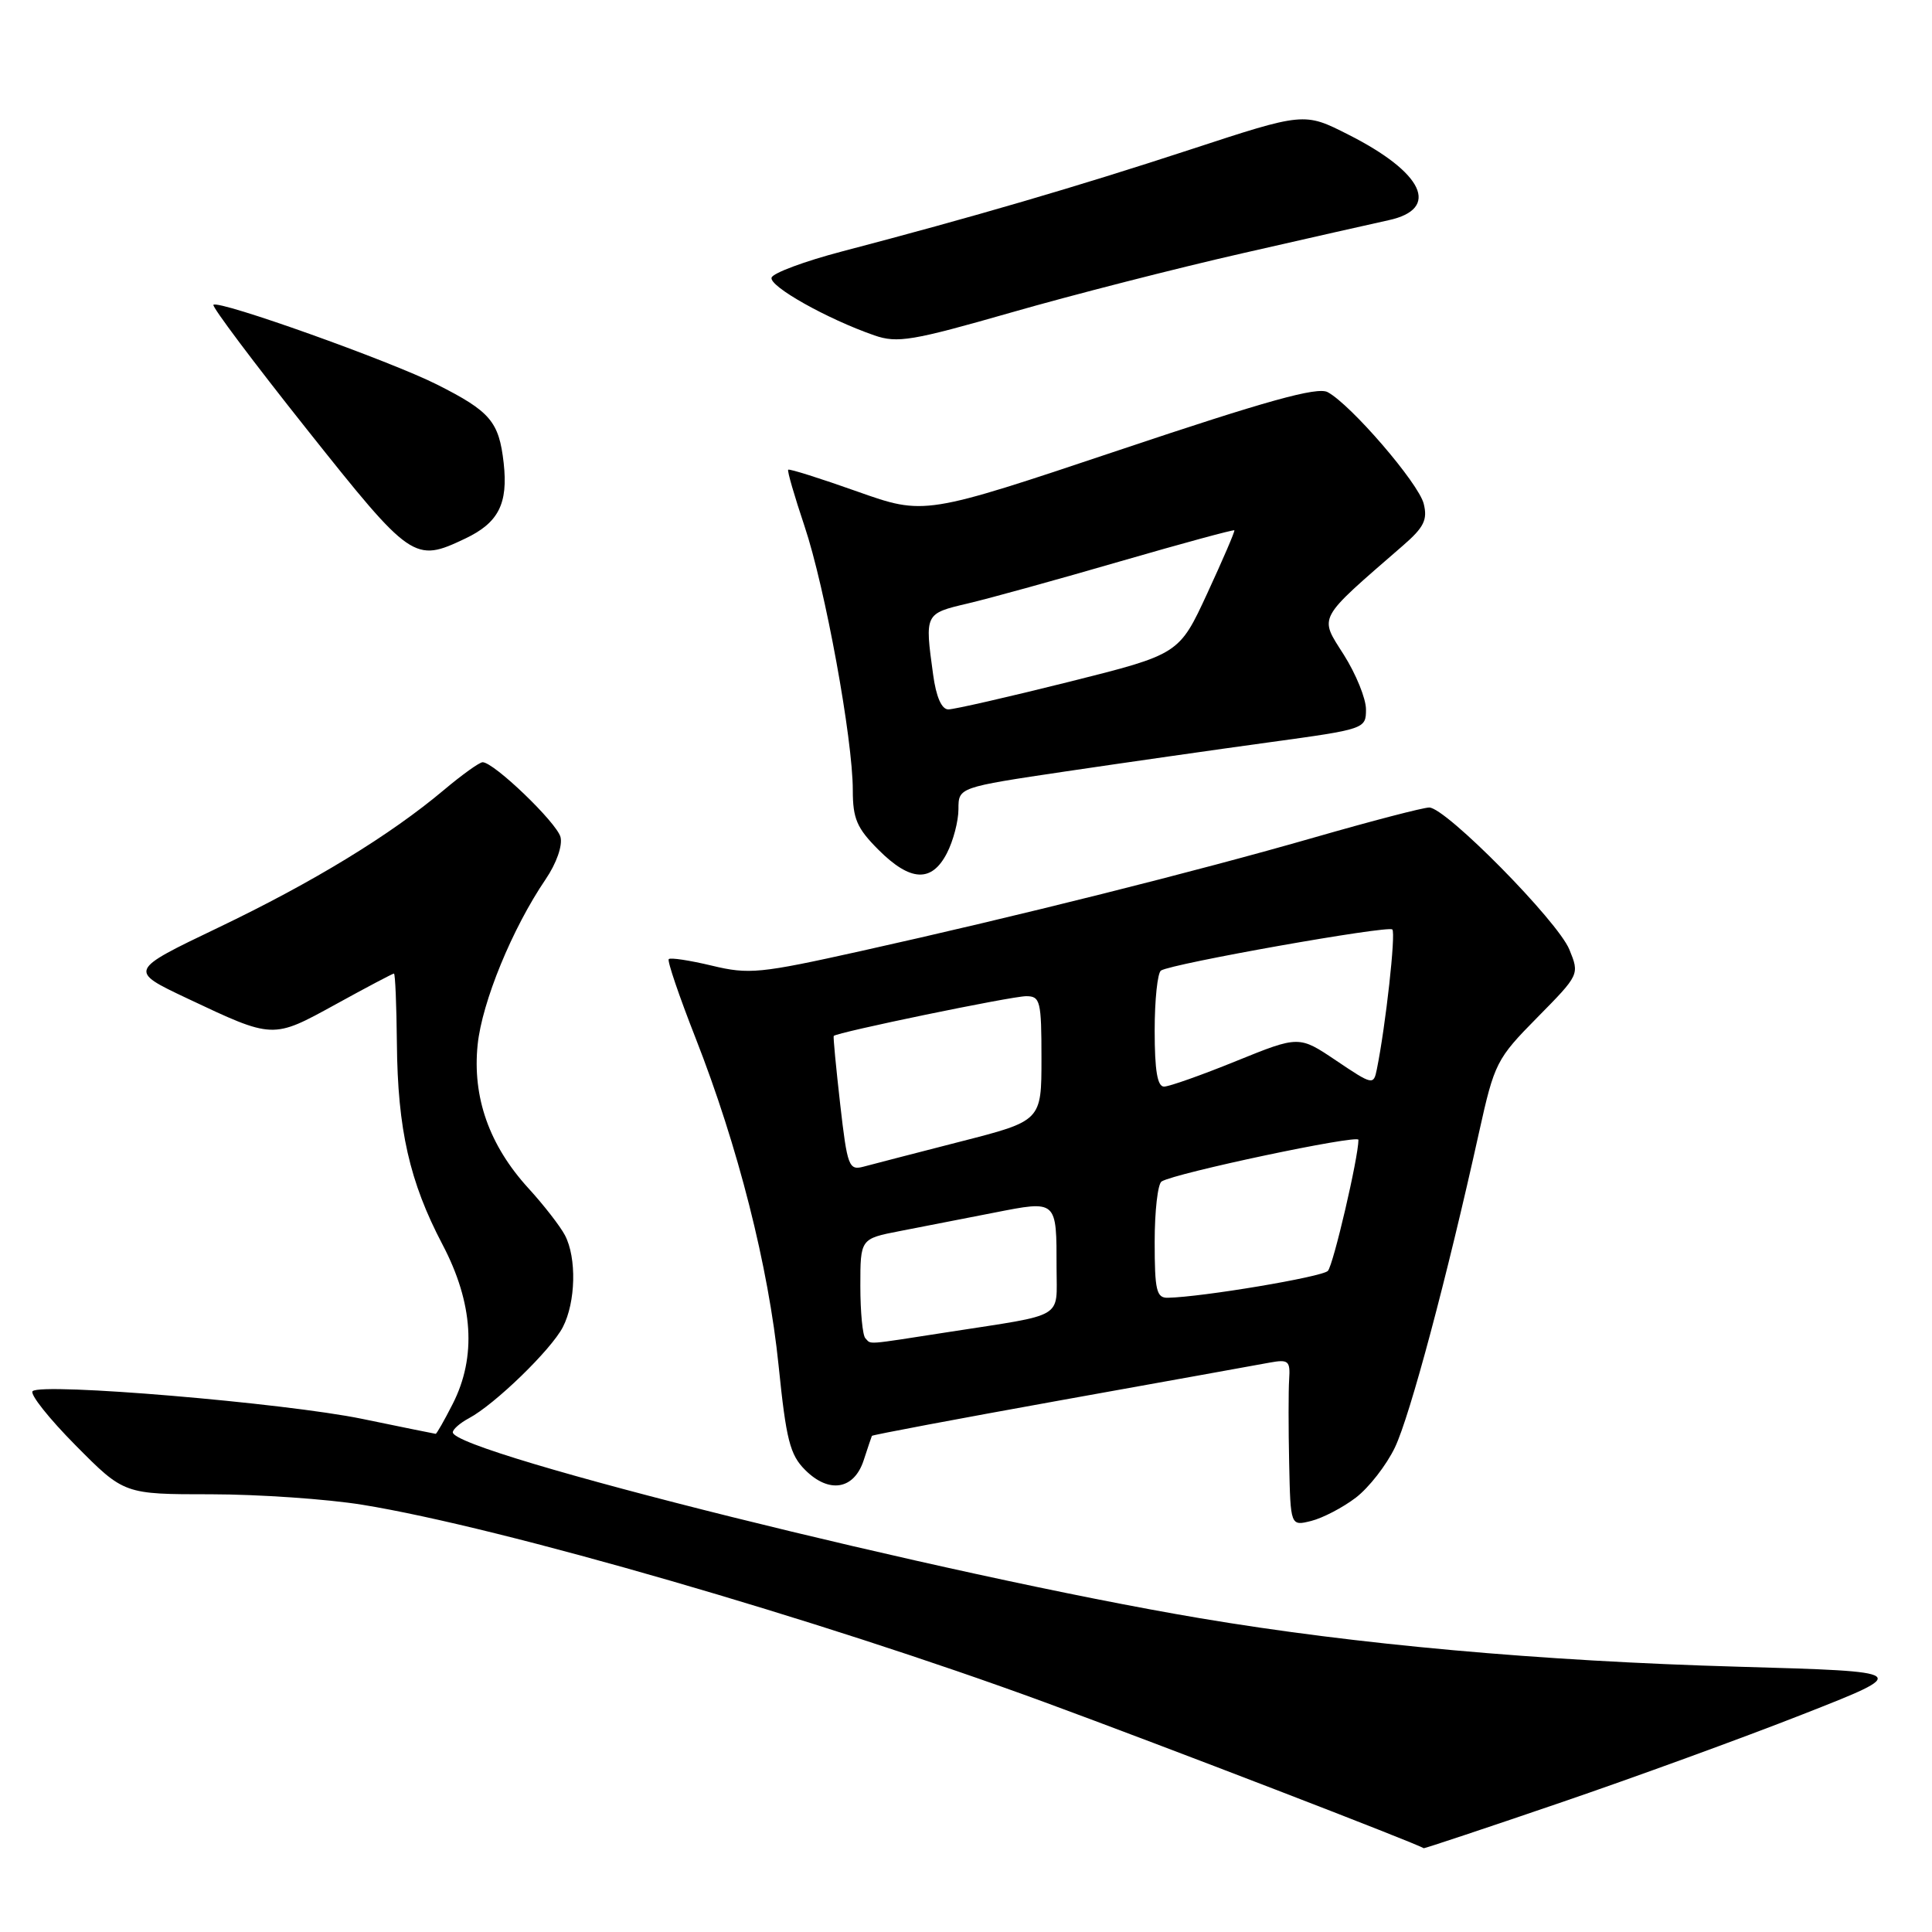 <?xml version="1.0" encoding="UTF-8" standalone="no"?>
<!DOCTYPE svg PUBLIC "-//W3C//DTD SVG 1.1//EN" "http://www.w3.org/Graphics/SVG/1.1/DTD/svg11.dtd" >
<svg xmlns="http://www.w3.org/2000/svg" xmlns:xlink="http://www.w3.org/1999/xlink" version="1.1" viewBox="0 0 256 256">
 <g >
 <path fill="currentColor"
d=" M 206.65 238.90 C 216.47 235.55 230.98 230.26 238.89 227.15 C 253.28 221.50 253.28 221.50 230.39 220.85 C 204.00 220.10 179.70 217.91 159.00 214.42 C 125.53 208.79 60.00 192.48 60.00 189.79 C 60.00 189.39 60.96 188.55 62.14 187.92 C 65.57 186.09 73.03 178.85 74.58 175.85 C 76.29 172.54 76.43 166.68 74.86 163.68 C 74.23 162.48 72.05 159.67 70.01 157.44 C 64.82 151.75 62.58 145.39 63.29 138.43 C 63.88 132.75 67.88 123.01 72.30 116.51 C 73.74 114.39 74.56 112.04 74.27 110.91 C 73.76 108.99 65.45 101.00 63.95 101.00 C 63.53 101.00 61.23 102.65 58.84 104.66 C 51.71 110.66 41.51 116.89 28.91 122.92 C 17.03 128.61 17.03 128.61 24.76 132.27 C 36.26 137.70 36.08 137.69 44.48 133.08 C 48.56 130.83 52.04 129.00 52.20 129.00 C 52.37 129.00 52.54 133.16 52.59 138.25 C 52.69 149.65 54.27 156.60 58.63 164.90 C 62.71 172.66 63.17 179.79 59.98 186.04 C 58.87 188.22 57.86 189.99 57.73 189.99 C 57.60 189.98 53.23 189.09 48.00 188.01 C 37.71 185.89 5.49 183.18 4.32 184.34 C 3.93 184.73 6.50 187.97 10.03 191.53 C 16.44 198.00 16.44 198.00 27.97 198.00 C 34.31 198.01 43.34 198.63 48.02 199.39 C 66.40 202.37 108.52 214.57 138.50 225.58 C 154.01 231.28 187.75 244.28 188.65 244.90 C 188.73 244.95 196.83 242.26 206.65 238.90 Z  M 179.65 198.45 C 181.38 197.13 183.72 194.13 184.84 191.78 C 186.83 187.62 191.73 169.28 195.99 150.00 C 198.02 140.84 198.30 140.29 203.70 134.82 C 209.29 129.15 209.30 129.13 207.95 125.82 C 206.40 122.03 191.57 107.00 189.38 107.00 C 188.58 107.00 181.76 108.78 174.21 110.95 C 158.40 115.50 134.82 121.41 114.07 126.02 C 100.70 128.99 99.24 129.14 94.31 127.95 C 91.38 127.25 88.82 126.86 88.61 127.09 C 88.40 127.32 89.99 132.00 92.15 137.50 C 97.80 151.91 101.83 167.80 103.17 180.96 C 104.17 190.78 104.67 192.77 106.69 194.78 C 109.85 197.94 113.17 197.39 114.44 193.50 C 114.98 191.85 115.47 190.39 115.53 190.26 C 115.59 190.13 126.86 188.01 140.57 185.54 C 154.28 183.08 166.74 180.83 168.25 180.55 C 170.73 180.10 170.98 180.32 170.82 182.77 C 170.72 184.27 170.72 189.26 170.82 193.86 C 171.00 202.22 171.00 202.22 173.75 201.53 C 175.26 201.15 177.92 199.77 179.65 198.45 Z  M 125.47 113.05 C 126.31 111.43 127.00 108.80 127.00 107.21 C 127.00 104.33 127.00 104.33 141.25 102.21 C 149.09 101.05 161.24 99.31 168.25 98.35 C 180.87 96.62 181.00 96.58 181.00 94.00 C 181.00 92.56 179.67 89.30 178.05 86.74 C 174.78 81.59 174.42 82.26 185.90 72.29 C 188.68 69.88 189.18 68.87 188.65 66.75 C 187.97 64.02 179.00 53.61 175.92 51.96 C 174.55 51.22 167.80 53.10 148.30 59.64 C 122.50 68.28 122.50 68.28 113.60 65.13 C 108.70 63.39 104.58 62.09 104.44 62.24 C 104.29 62.38 105.27 65.74 106.60 69.71 C 109.33 77.84 113.00 97.90 113.00 104.70 C 113.00 108.48 113.54 109.74 116.40 112.60 C 120.63 116.83 123.45 116.97 125.47 113.05 Z  M 61.63 71.37 C 66.06 69.27 67.34 66.75 66.74 61.35 C 66.12 55.87 64.98 54.52 57.92 50.96 C 51.74 47.84 28.96 39.71 28.28 40.39 C 28.05 40.61 33.63 48.05 40.67 56.90 C 54.51 74.31 54.89 74.57 61.63 71.37 Z  M 164.59 33.57 C 173.34 31.57 182.07 29.60 183.99 29.18 C 190.90 27.69 188.64 22.87 178.65 17.83 C 172.81 14.87 172.81 14.87 157.65 19.84 C 142.67 24.75 128.91 28.77 111.56 33.32 C 106.64 34.61 102.44 36.17 102.24 36.78 C 101.86 37.92 109.63 42.28 115.86 44.44 C 118.91 45.50 120.89 45.16 133.98 41.41 C 142.06 39.09 155.84 35.56 164.59 33.57 Z  M 114.67 177.33 C 114.30 176.97 114.00 173.85 114.00 170.40 C 114.00 164.14 114.00 164.14 119.25 163.12 C 122.14 162.56 127.74 161.47 131.70 160.69 C 140.11 159.04 140.00 158.95 140.00 168.06 C 140.00 174.84 141.29 174.08 125.76 176.49 C 114.39 178.25 115.50 178.17 114.67 177.33 Z  M 153.00 164.56 C 153.00 160.47 153.41 156.86 153.92 156.55 C 155.72 155.43 180.00 150.30 180.00 151.03 C 180.00 153.35 176.67 167.64 175.95 168.40 C 175.20 169.20 159.29 171.87 154.75 171.96 C 153.24 172.00 153.00 170.99 153.00 164.56 Z  M 111.33 146.32 C 110.78 141.47 110.39 137.40 110.47 137.27 C 110.78 136.81 134.04 132.00 135.98 132.00 C 137.84 132.00 138.00 132.64 138.00 140.26 C 138.00 148.52 138.00 148.52 127.25 151.27 C 121.34 152.79 115.56 154.28 114.42 154.59 C 112.48 155.11 112.27 154.56 111.33 146.32 Z  M 153.00 136.56 C 153.00 132.47 153.38 128.88 153.84 128.60 C 155.34 127.67 183.93 122.60 184.49 123.16 C 184.97 123.64 183.61 135.91 182.44 141.68 C 182.01 143.81 181.89 143.79 177.06 140.54 C 172.13 137.22 172.13 137.22 163.81 140.59 C 159.24 142.45 154.94 143.97 154.25 143.98 C 153.36 144.00 153.00 141.85 153.00 136.56 Z  M 123.64 89.36 C 122.53 81.29 122.52 81.31 128.25 79.96 C 131.14 79.28 140.22 76.77 148.44 74.38 C 156.66 72.00 163.46 70.15 163.56 70.27 C 163.65 70.40 162.04 74.14 159.98 78.60 C 156.24 86.69 156.24 86.69 141.64 90.35 C 133.61 92.36 126.42 94.00 125.66 94.00 C 124.77 94.00 124.04 92.34 123.64 89.36 Z "/>
</g>
</svg>